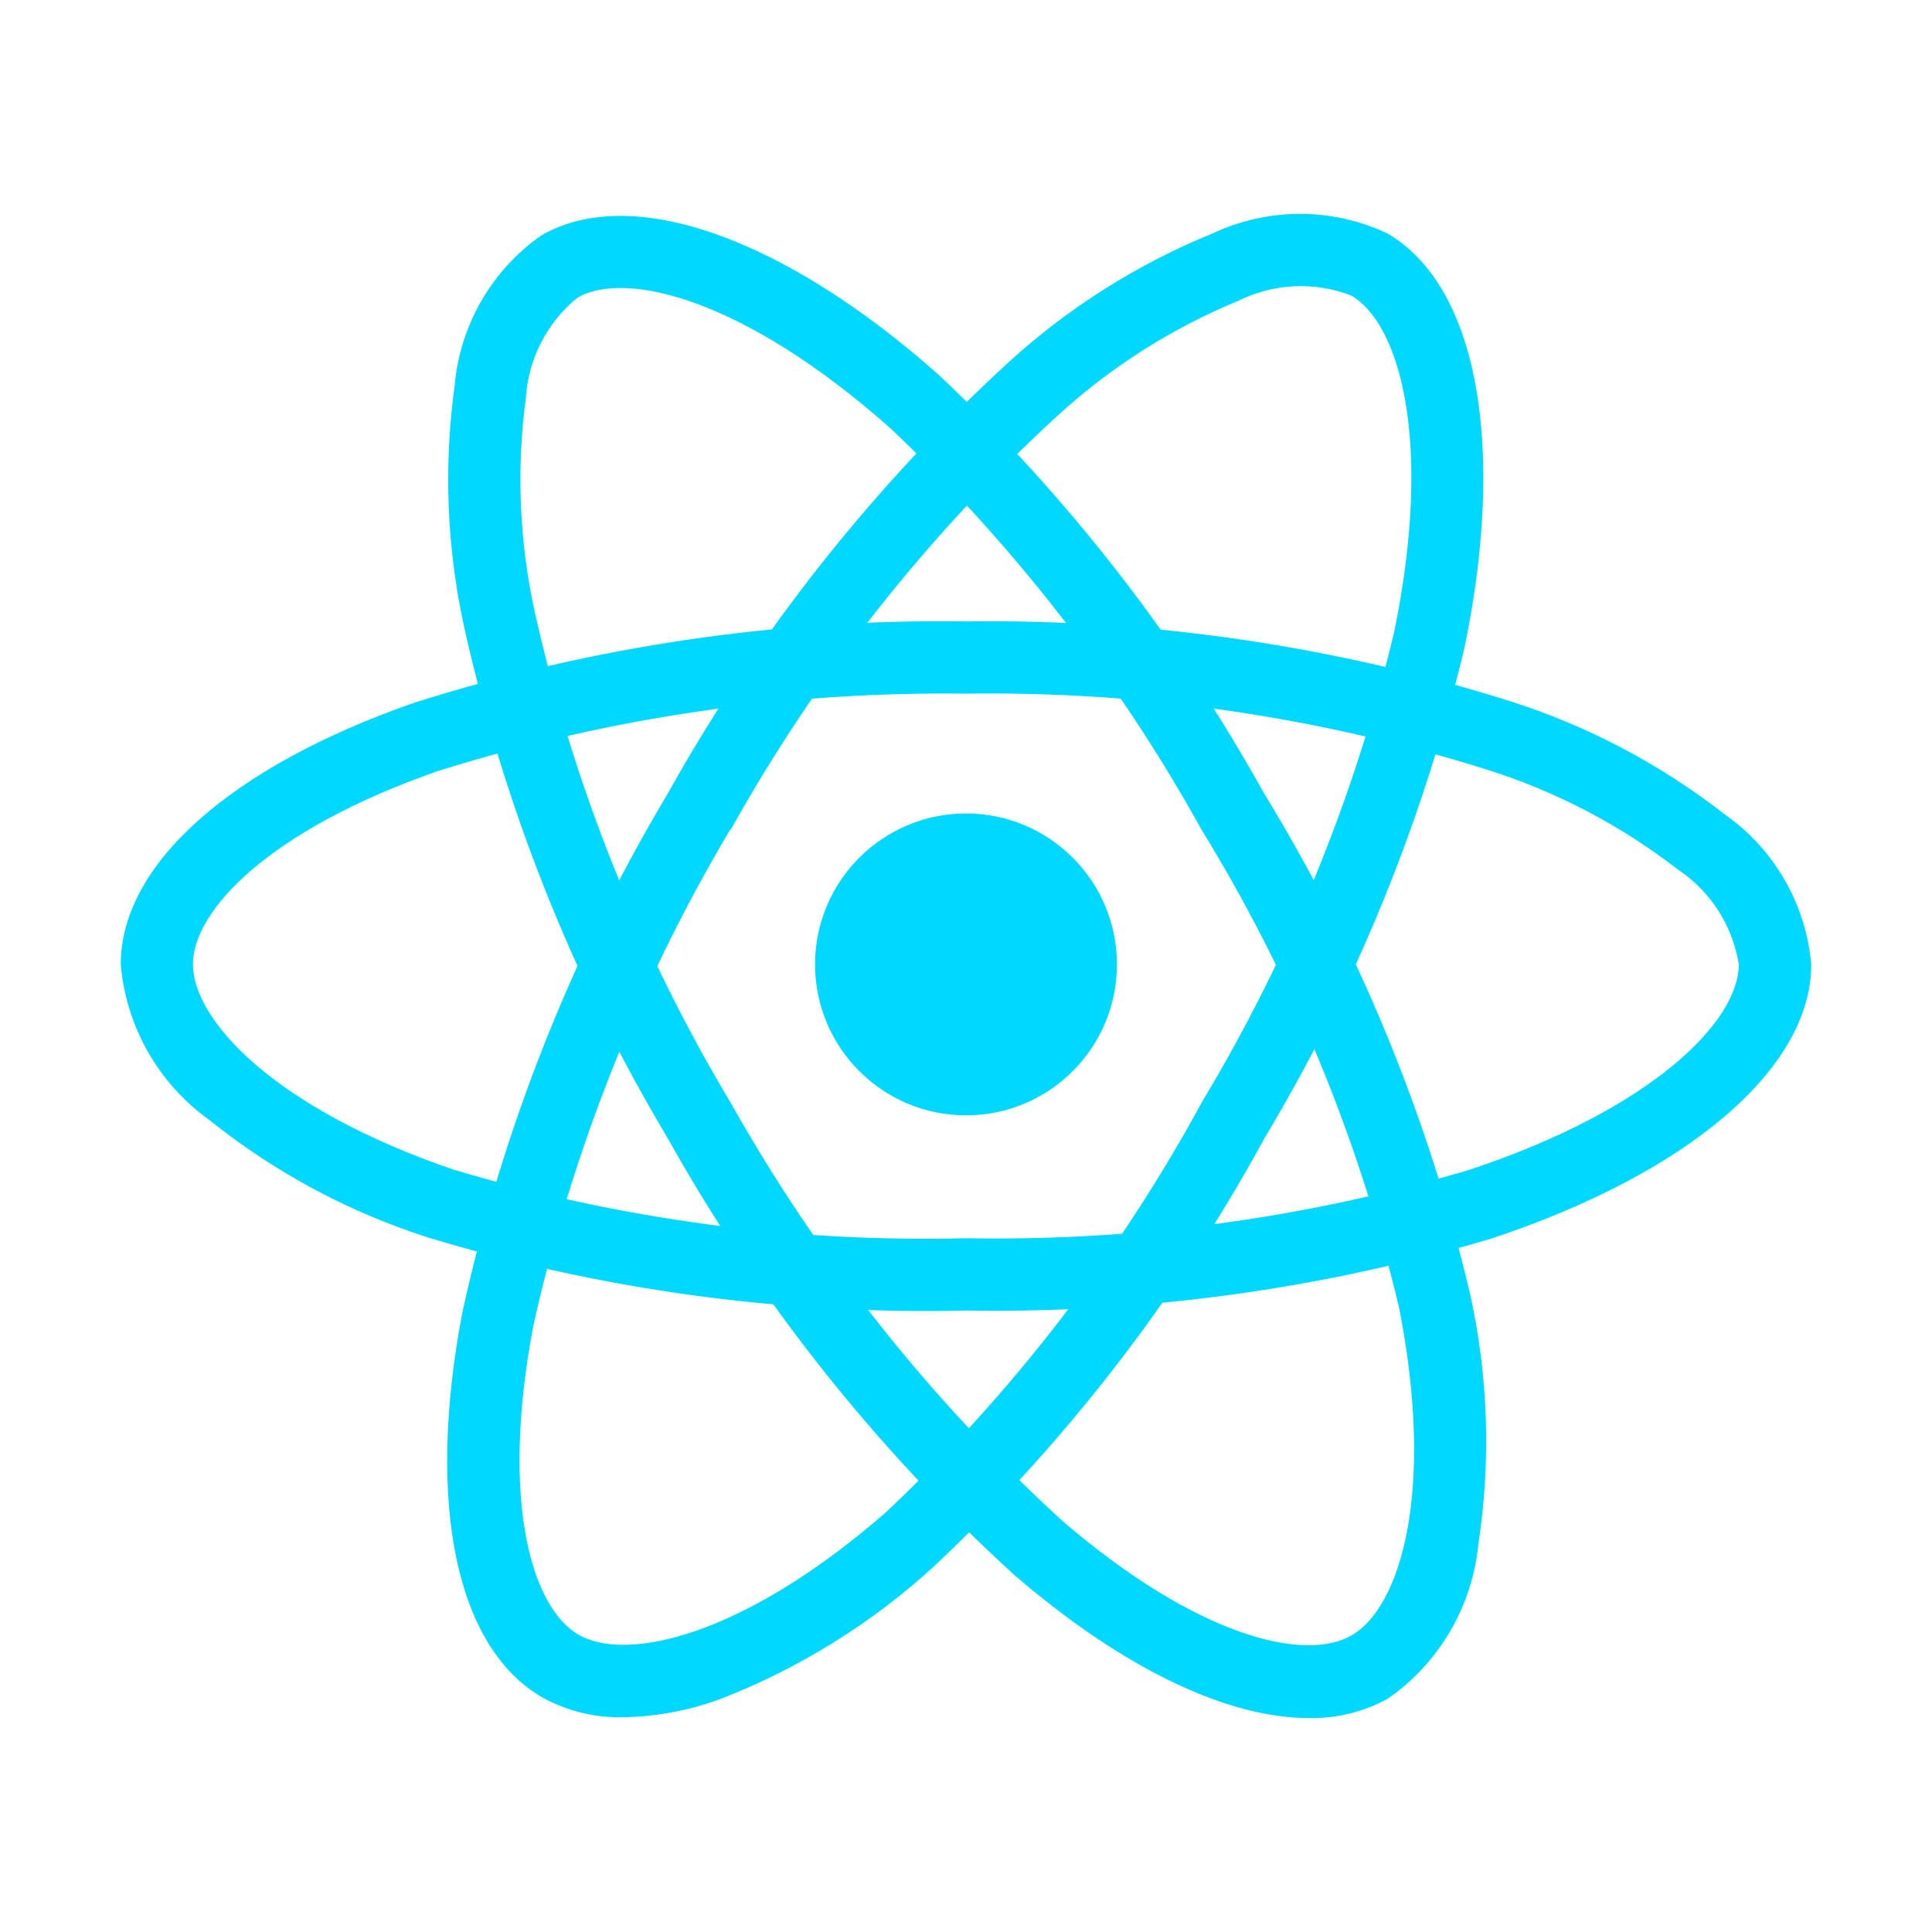<svg width="40" height="40" viewBox="0 0 40 40" fill="none" xmlns="http://www.w3.org/2000/svg">
<path d="M20 23.092C21.726 23.092 23.125 21.693 23.125 19.967C23.125 18.241 21.726 16.842 20 16.842C18.274 16.842 16.875 18.241 16.875 19.967C16.875 21.693 18.274 23.092 20 23.092Z" fill="#00D8FF"/>
<path d="M20 27.133C16.244 27.223 12.497 26.717 8.9 25.633C7.238 25.106 5.688 24.276 4.329 23.185C3.81 22.812 3.378 22.332 3.062 21.777C2.746 21.221 2.554 20.604 2.5 19.968C2.5 17.901 4.77 15.876 8.572 14.551C12.266 13.378 16.125 12.809 20 12.866C23.823 12.813 27.631 13.372 31.277 14.521C32.878 15.032 34.375 15.822 35.7 16.854C36.209 17.21 36.635 17.673 36.946 18.211C37.257 18.749 37.446 19.348 37.5 19.968C37.5 22.115 34.962 24.291 30.875 25.644C27.347 26.693 23.68 27.195 20 27.133ZM20 14.361C16.293 14.313 12.601 14.854 9.064 15.964C5.564 17.185 3.995 18.855 3.995 19.964C3.995 21.124 5.681 22.948 9.384 24.214C12.825 25.246 16.408 25.727 20 25.637C23.52 25.7 27.03 25.224 30.406 24.225C34.25 22.951 36 21.125 36 19.968C35.937 19.57 35.792 19.191 35.575 18.852C35.357 18.514 35.072 18.224 34.737 18.001C33.552 17.085 32.215 16.385 30.786 15.934C27.297 14.839 23.656 14.308 20 14.361Z" fill="#00D8FF"/>
<path d="M12.899 35.554C12.316 35.567 11.74 35.426 11.229 35.144C9.44 34.111 8.82 31.134 9.571 27.178C10.4 23.392 11.835 19.765 13.821 16.436C15.685 13.098 18.07 10.079 20.887 7.494C22.129 6.363 23.561 5.46 25.117 4.828C25.68 4.565 26.294 4.428 26.916 4.428C27.537 4.428 28.151 4.565 28.715 4.828C30.576 5.9 31.192 9.185 30.323 13.401C29.47 16.982 28.072 20.411 26.178 23.568C24.38 26.867 22.07 29.859 19.333 32.434C18.047 33.61 16.554 34.538 14.93 35.17C14.28 35.412 13.593 35.542 12.899 35.554ZM15.116 17.179C13.222 20.366 11.846 23.834 11.041 27.453C10.35 31.096 11.013 33.288 11.978 33.845C12.978 34.424 15.406 33.875 18.353 31.3C20.966 28.834 23.171 25.969 24.887 22.813C26.701 19.794 28.042 16.517 28.863 13.093C29.681 9.124 28.974 6.694 27.972 6.116C27.596 5.973 27.195 5.908 26.793 5.927C26.391 5.947 25.997 6.049 25.637 6.228C24.252 6.799 22.978 7.611 21.875 8.625C19.183 11.102 16.905 13.992 15.124 17.186L15.116 17.179Z" fill="#00D8FF"/>
<path d="M27.097 35.57C25.403 35.57 23.252 34.545 21.012 32.619C18.146 30.01 15.72 26.955 13.828 23.573C11.867 20.29 10.443 16.715 9.61 12.984C9.25 11.342 9.183 9.649 9.413 7.984C9.467 7.366 9.655 6.768 9.965 6.231C10.274 5.694 10.698 5.231 11.205 4.875C13.064 3.799 16.218 4.905 19.437 7.762C22.112 10.29 24.385 13.213 26.174 16.43C28.134 19.636 29.573 23.132 30.437 26.789C30.813 28.491 30.871 30.248 30.608 31.971C30.546 32.607 30.346 33.221 30.024 33.773C29.701 34.324 29.264 34.799 28.74 35.165C28.238 35.443 27.671 35.583 27.097 35.57ZM15.122 22.82C16.937 26.052 19.254 28.976 21.987 31.481C24.798 33.9 27.028 34.42 27.987 33.856C28.987 33.275 29.724 30.902 28.964 27.064C28.132 23.572 26.752 20.235 24.875 17.175C23.168 14.096 20.999 11.297 18.444 8.875C15.414 6.185 12.957 5.584 11.955 6.164C11.643 6.417 11.387 6.733 11.204 7.091C11.02 7.448 10.912 7.84 10.887 8.241C10.688 9.726 10.753 11.235 11.078 12.697C11.879 16.266 13.244 19.684 15.123 22.823L15.122 22.82Z" fill="#00D8FF"/>
</svg>
